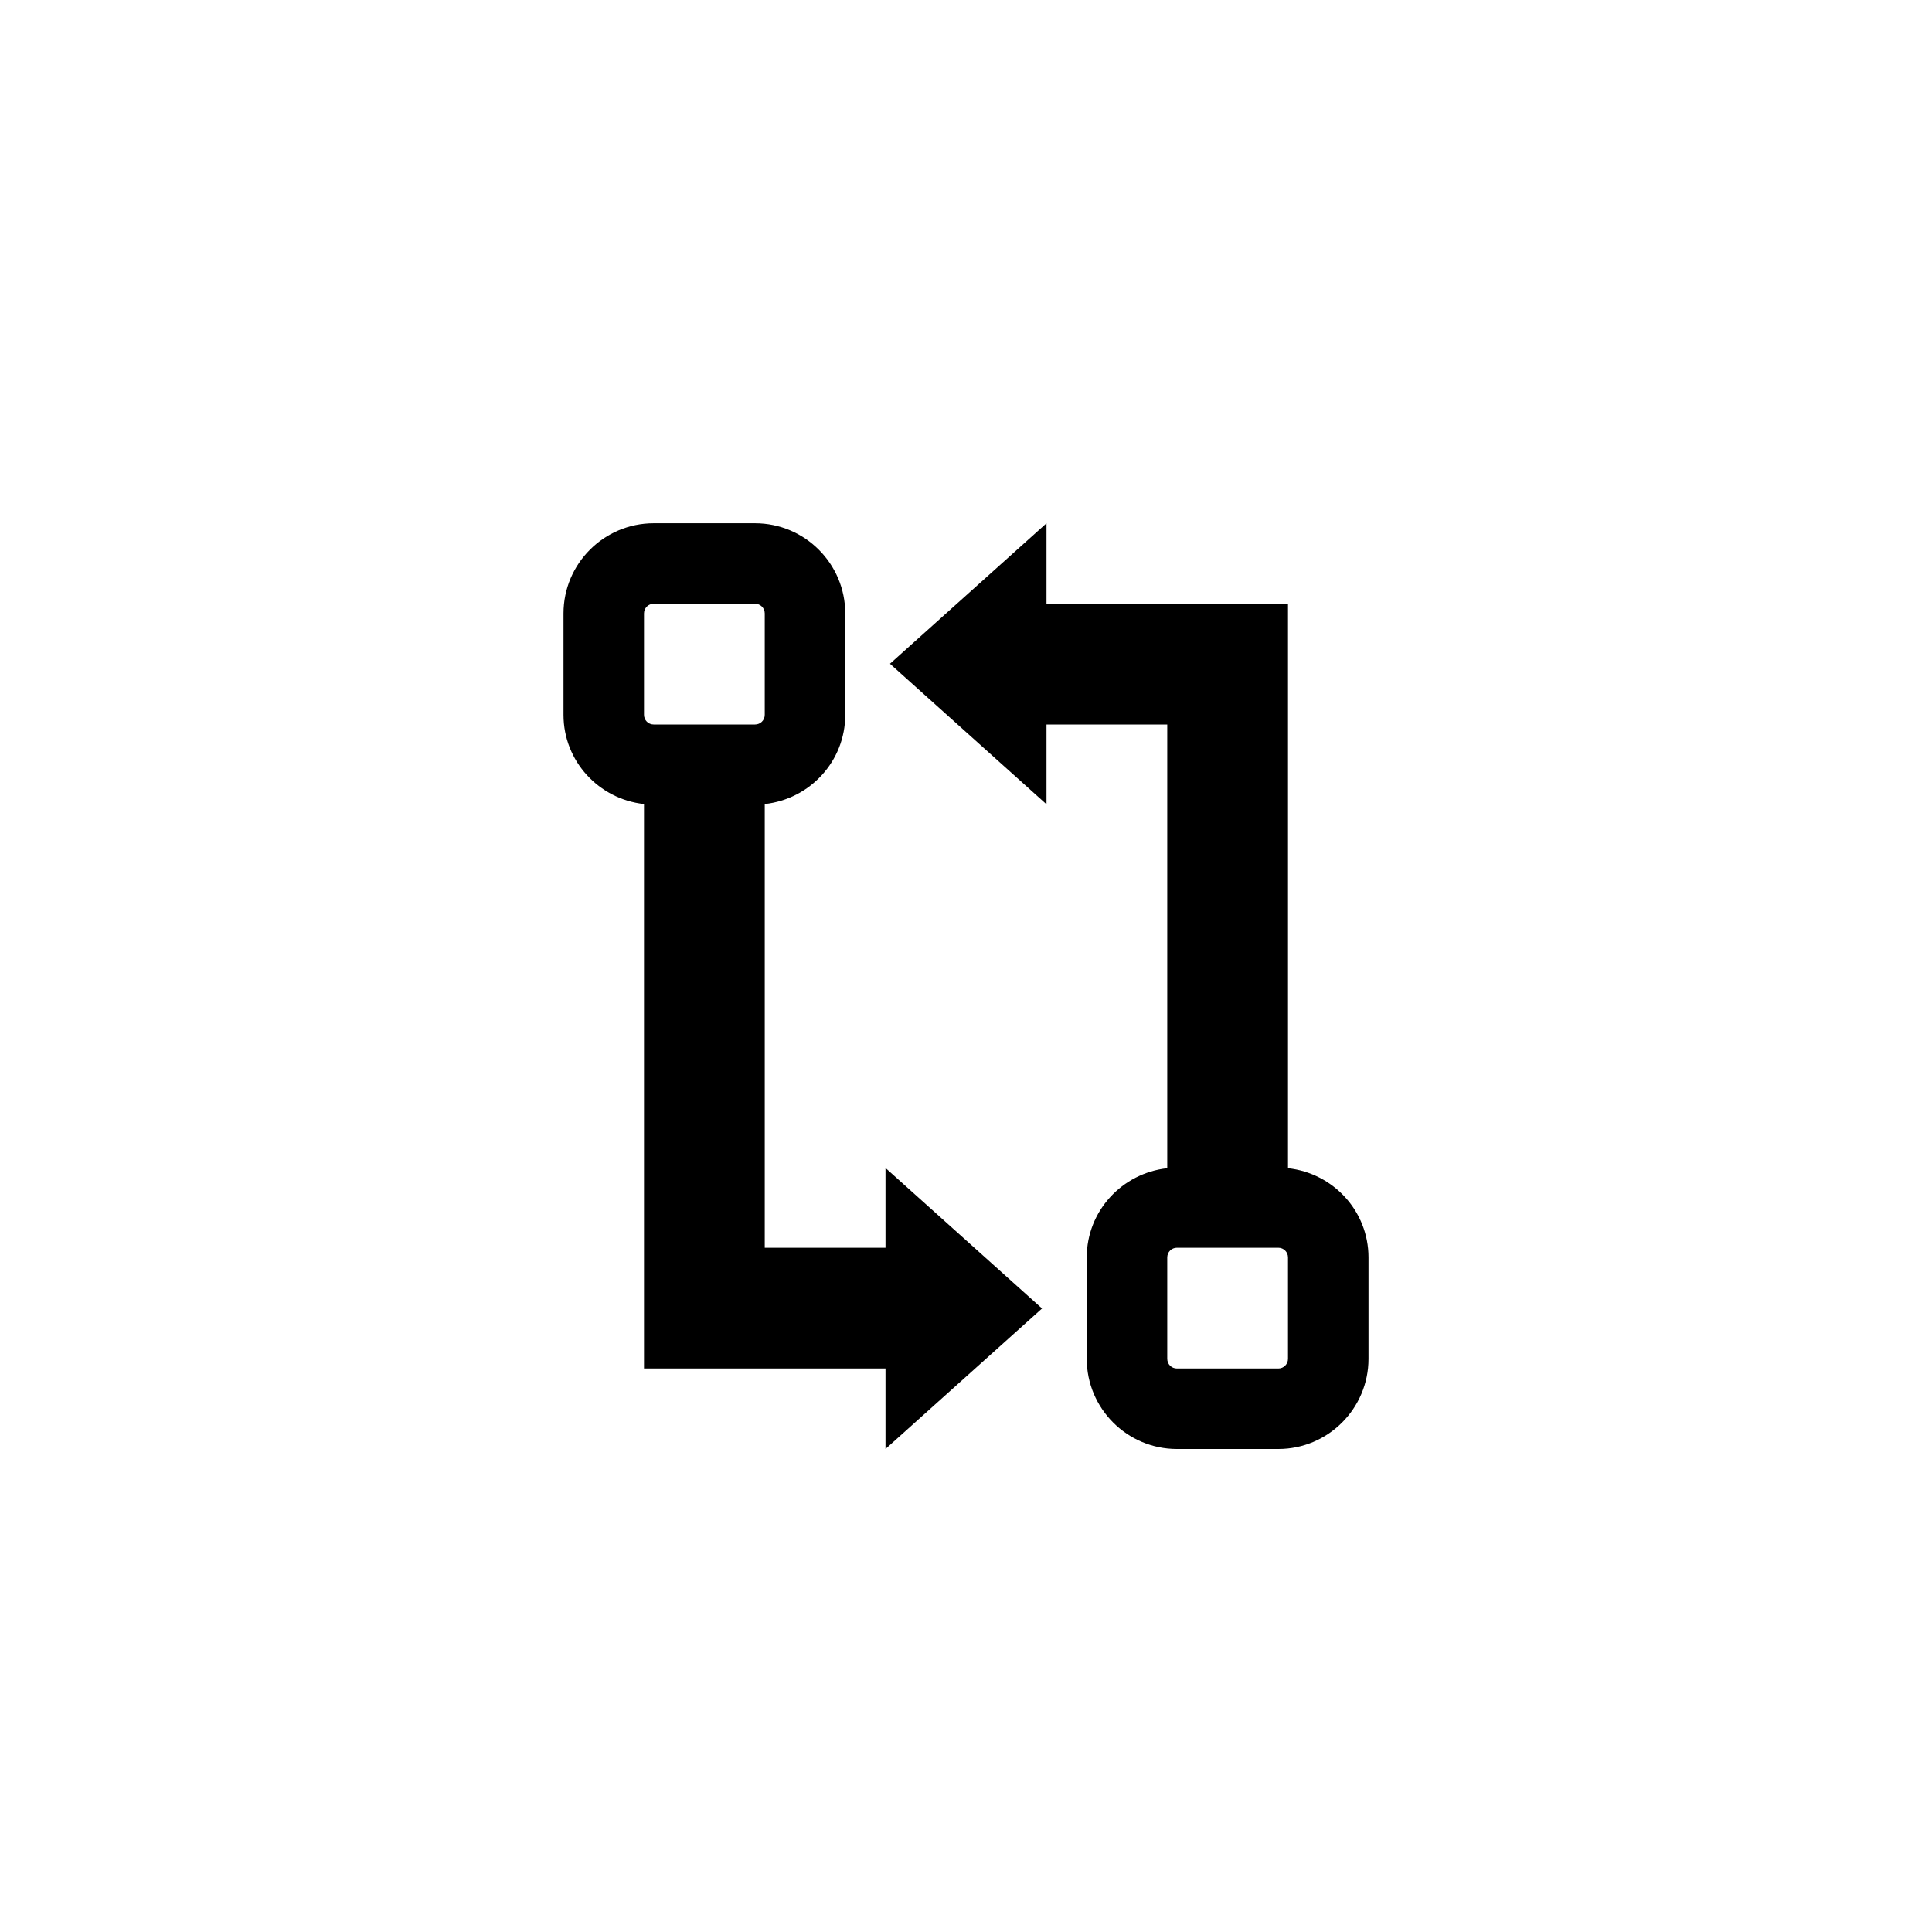 <?xml version="1.0" encoding="utf-8"?>
<!-- Generator: Adobe Illustrator 19.1.0, SVG Export Plug-In . SVG Version: 6.00 Build 0)  -->
<svg version="1.1" id="Layer_1" xmlns="http://www.w3.org/2000/svg" xmlns:xlink="http://www.w3.org/1999/xlink" x="0px" y="0px"
	 viewBox="0 0 48 48" style="enable-background:new 0 0 48 48;" xml:space="preserve">
<g id="git-compare_2_">
	<path d="M32,29.024V15h-6v-2l-3.889,3.491L26,19.982V18h3v11.024c-1.121,0.122-2,1.062-2,2.216v2.52c0,1.235,1.005,2.24,2.24,2.24
		h2.52c1.235,0,2.24-1.005,2.24-2.24v-2.52C34,30.087,33.121,29.146,32,29.024z M32,33.76c0,0.133-0.107,0.24-0.24,0.24h-2.52
		C29.107,34,29,33.893,29,33.76v-2.52c0-0.133,0.107-0.24,0.24-0.24h2.52c0.133,0,0.24,0.107,0.24,0.24V33.76z M22,31h-3V19.976
		c1.121-0.122,2-1.062,2-2.216v-2.52c0-1.235-1.005-2.24-2.24-2.24h-2.52C15.005,13,14,14.005,14,15.24v2.52
		c0,1.153,0.879,2.094,2,2.216V34h6v2l3.889-3.491L22,29.018V31z M16,15.24c0-0.133,0.107-0.24,0.24-0.24h2.52
		c0.133,0,0.24,0.107,0.24,0.24v2.52c0,0.133-0.107,0.24-0.24,0.24h-2.52C16.107,18,16,17.893,16,17.76V15.24z"/>
</g>
</svg>
